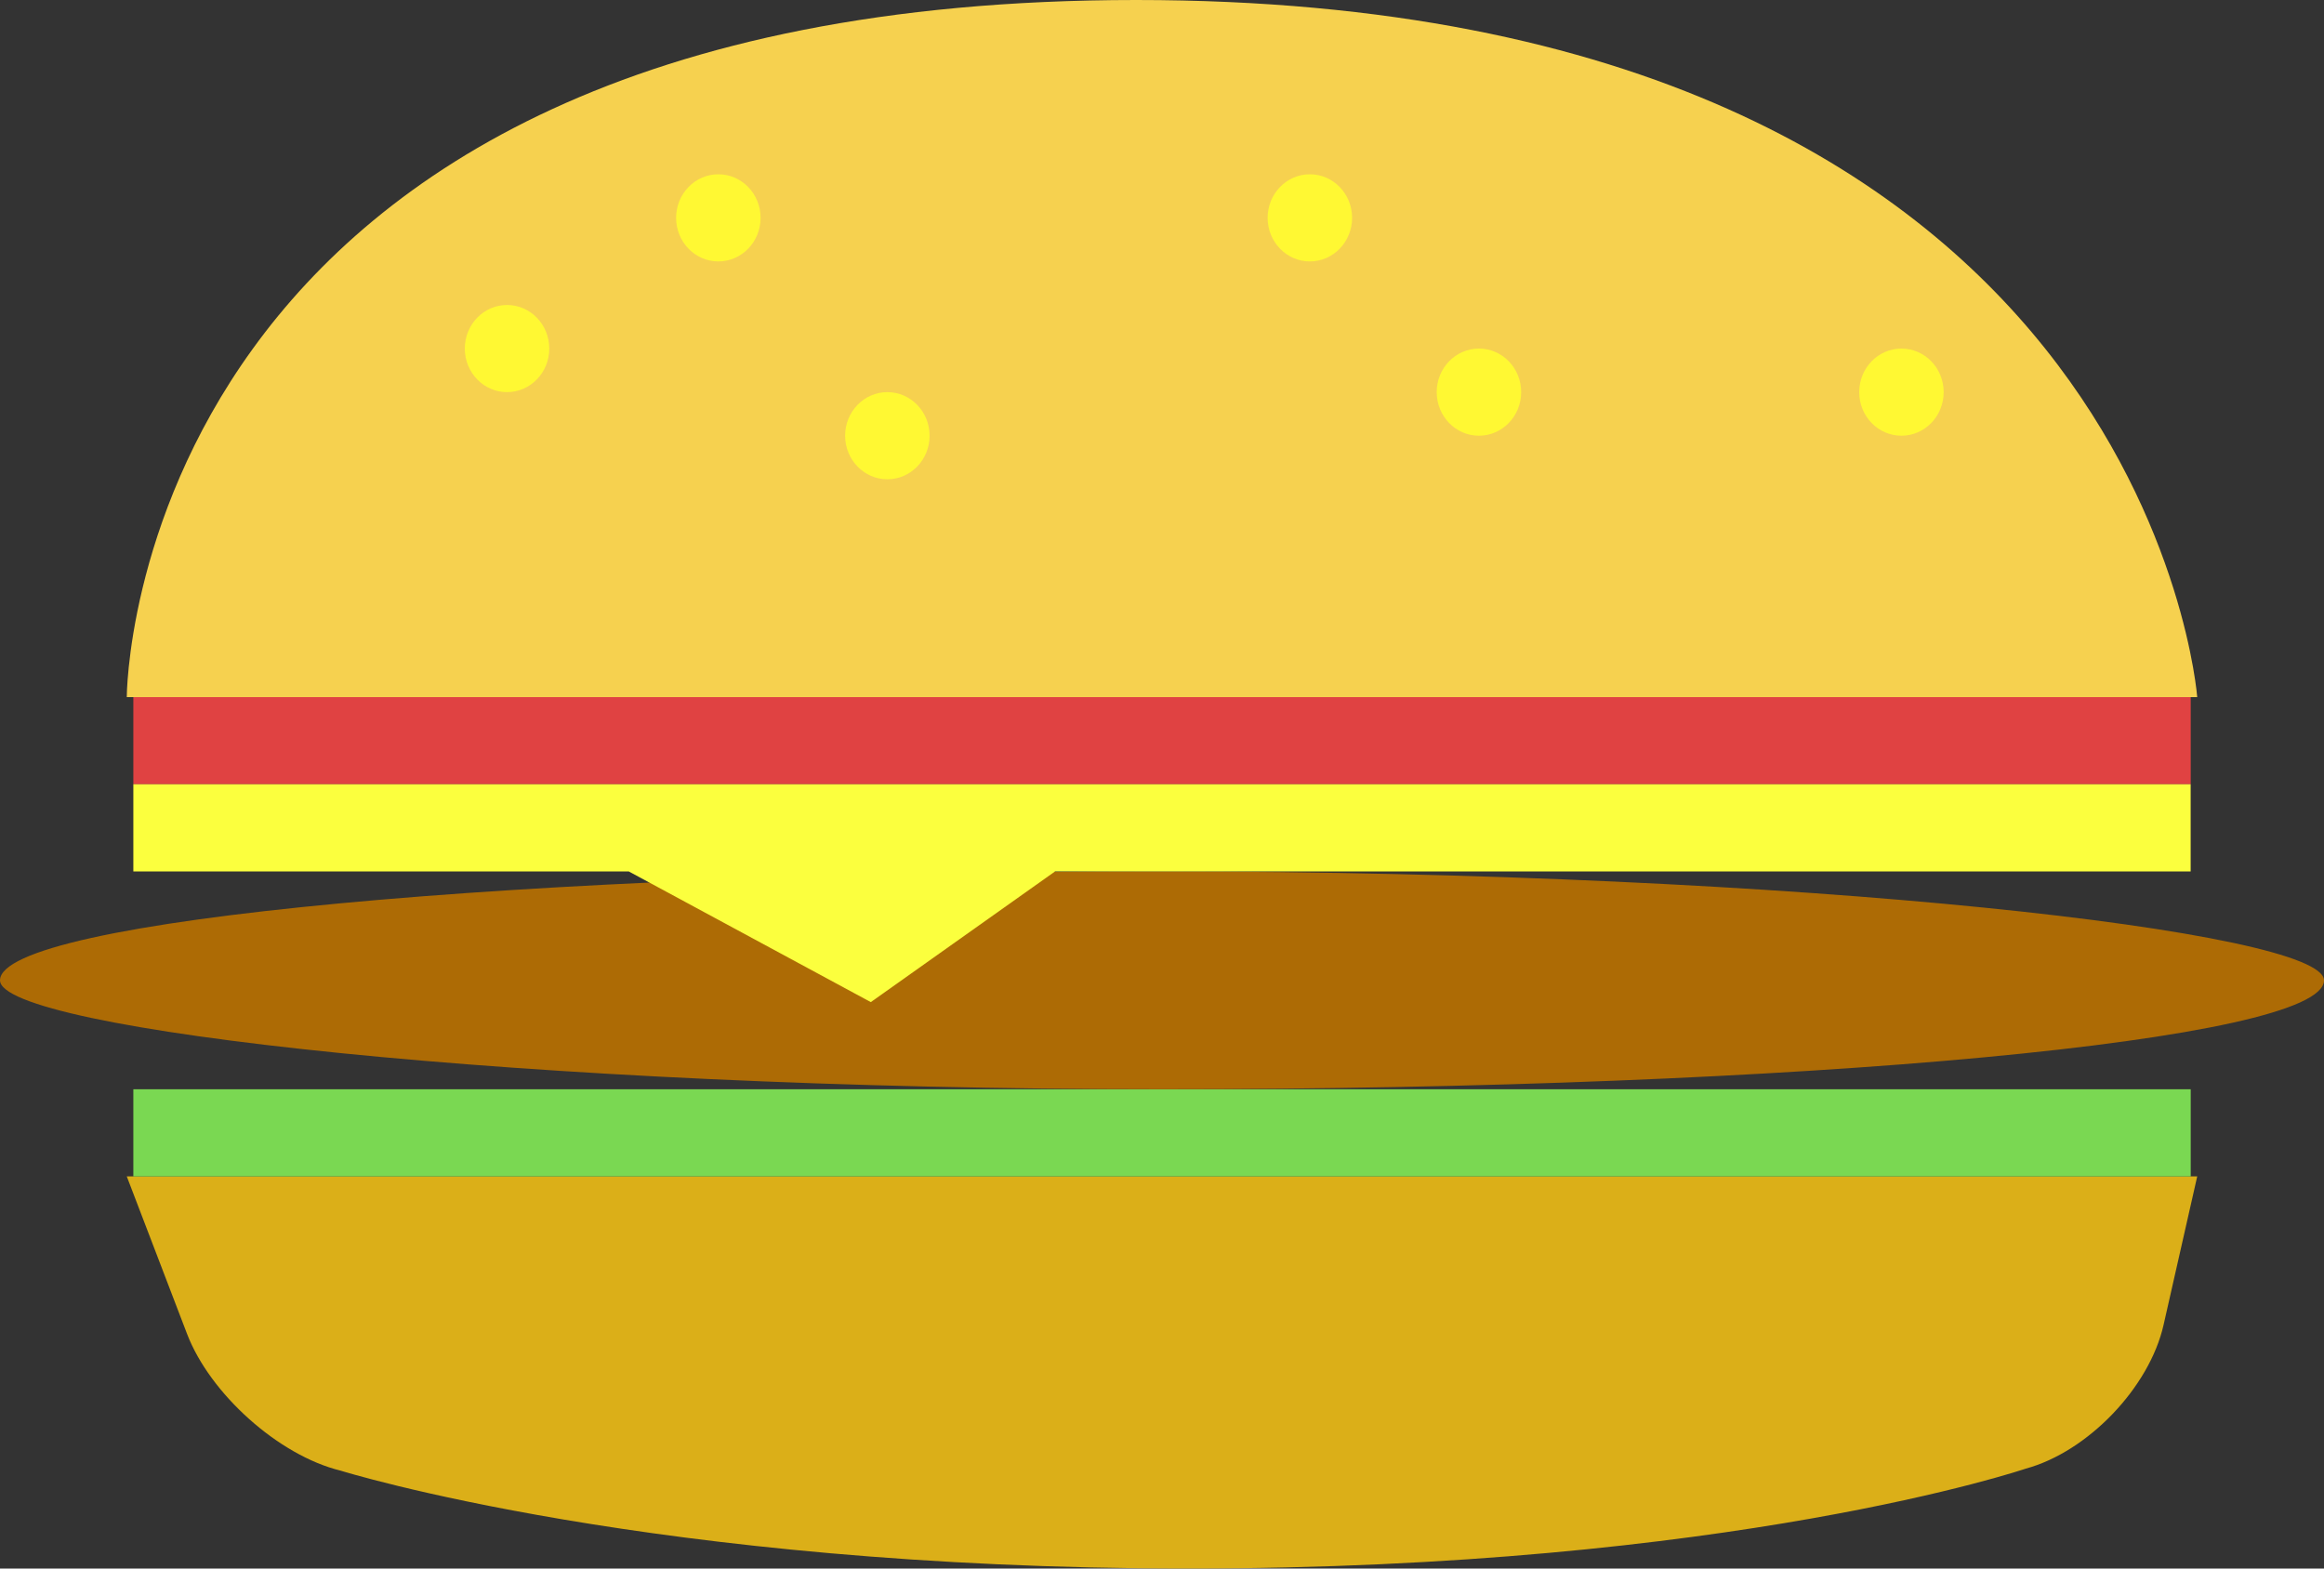 <?xml version="1.0" encoding="UTF-8" standalone="no"?>
<svg width="40px" height="27px" viewBox="0 0 40 27" version="1.1" xmlns="http://www.w3.org/2000/svg" xmlns:xlink="http://www.w3.org/1999/xlink" xmlns:sketch="http://www.bohemiancoding.com/sketch/ns">
    <rect x="0" y="0" width="40" height="27" fill="#333333" stroke="none"/>
    <!-- Generator: Sketch 3.0.4 (8053) - http://www.bohemiancoding.com/sketch -->
    <title>Group</title>
    <desc>Created with Sketch.</desc>
    <defs></defs>
    <g id="New-Expense" stroke="none" stroke-width="1" fill="none" fill-rule="evenodd" sketch:type="MSPage">
        <g id="Artboard-3" sketch:type="MSArtboardGroup" transform="translate(-359, -207)">
            <g id="Group" sketch:type="MSLayerGroup" transform="translate(359, 207)">
                <path d="M19.554,0 C2.182,0 2.182,12 2.182,12 L37.818,12 C37.818,12 36.926,0 19.554,0 Z" id="Rectangle-124" fill="#F6D14F" sketch:type="MSShapeGroup"></path>
                <path d="M36.78,24.288 C36.387,23.261 35.207,22.196 34.137,21.935 C34.137,21.935 28.748,20.25 19.554,20.25 C10.19,20.25 5.132,21.97 5.132,21.97 C4.066,22.26 3.005,23.365 2.761,24.445 L2.182,27 L37.818,27 L36.78,24.288 Z" id="Rectangle-123" fill="#DBAF18" sketch:type="MSShapeGroup" transform="translate(20, 23.625) rotate(-180) translate(-20, -23.625) "></path>
                <rect id="Rectangle-125" fill="#7AD852" sketch:type="MSShapeGroup" x="2.295" y="18.75" width="35.411" height="1.5"></rect>
                <rect id="Rectangle-126" fill="#E04242" sketch:type="MSShapeGroup" x="2.295" y="12" width="35.411" height="1.5"></rect>
                <rect id="Rectangle-127" fill="#AD6B05" sketch:type="MSShapeGroup" x="0" y="15" width="40" height="3.75" rx="35"></rect>
                <path d="M2.295,13.5 L2.295,15 L10.821,15 L14.988,17.25 L18.16,15 L37.705,15 L37.705,13.5 L2.295,13.5 Z" id="Rectangle-128" fill="#FBFF3E" sketch:type="MSShapeGroup"></path>
                <ellipse id="Oval-125" fill="#FFF833" sketch:type="MSShapeGroup" cx="8.727" cy="6" rx="0.727" ry="0.75"></ellipse>
                <ellipse id="Oval-126" fill="#FFF833" sketch:type="MSShapeGroup" cx="12.364" cy="3.75" rx="0.727" ry="0.75"></ellipse>
                <ellipse id="Oval-127" fill="#FFF833" sketch:type="MSShapeGroup" cx="25.455" cy="6.75" rx="0.727" ry="0.75"></ellipse>
                <ellipse id="Oval-128" fill="#FFF833" sketch:type="MSShapeGroup" cx="32.727" cy="6.75" rx="0.727" ry="0.75"></ellipse>
                <ellipse id="Oval-129" fill="#FFF833" sketch:type="MSShapeGroup" cx="15.273" cy="7.5" rx="0.727" ry="0.75"></ellipse>
                <ellipse id="Oval-130" fill="#FFF833" sketch:type="MSShapeGroup" cx="22.545" cy="3.75" rx="0.727" ry="0.75"></ellipse>
            </g>
        </g>
    </g>
</svg>